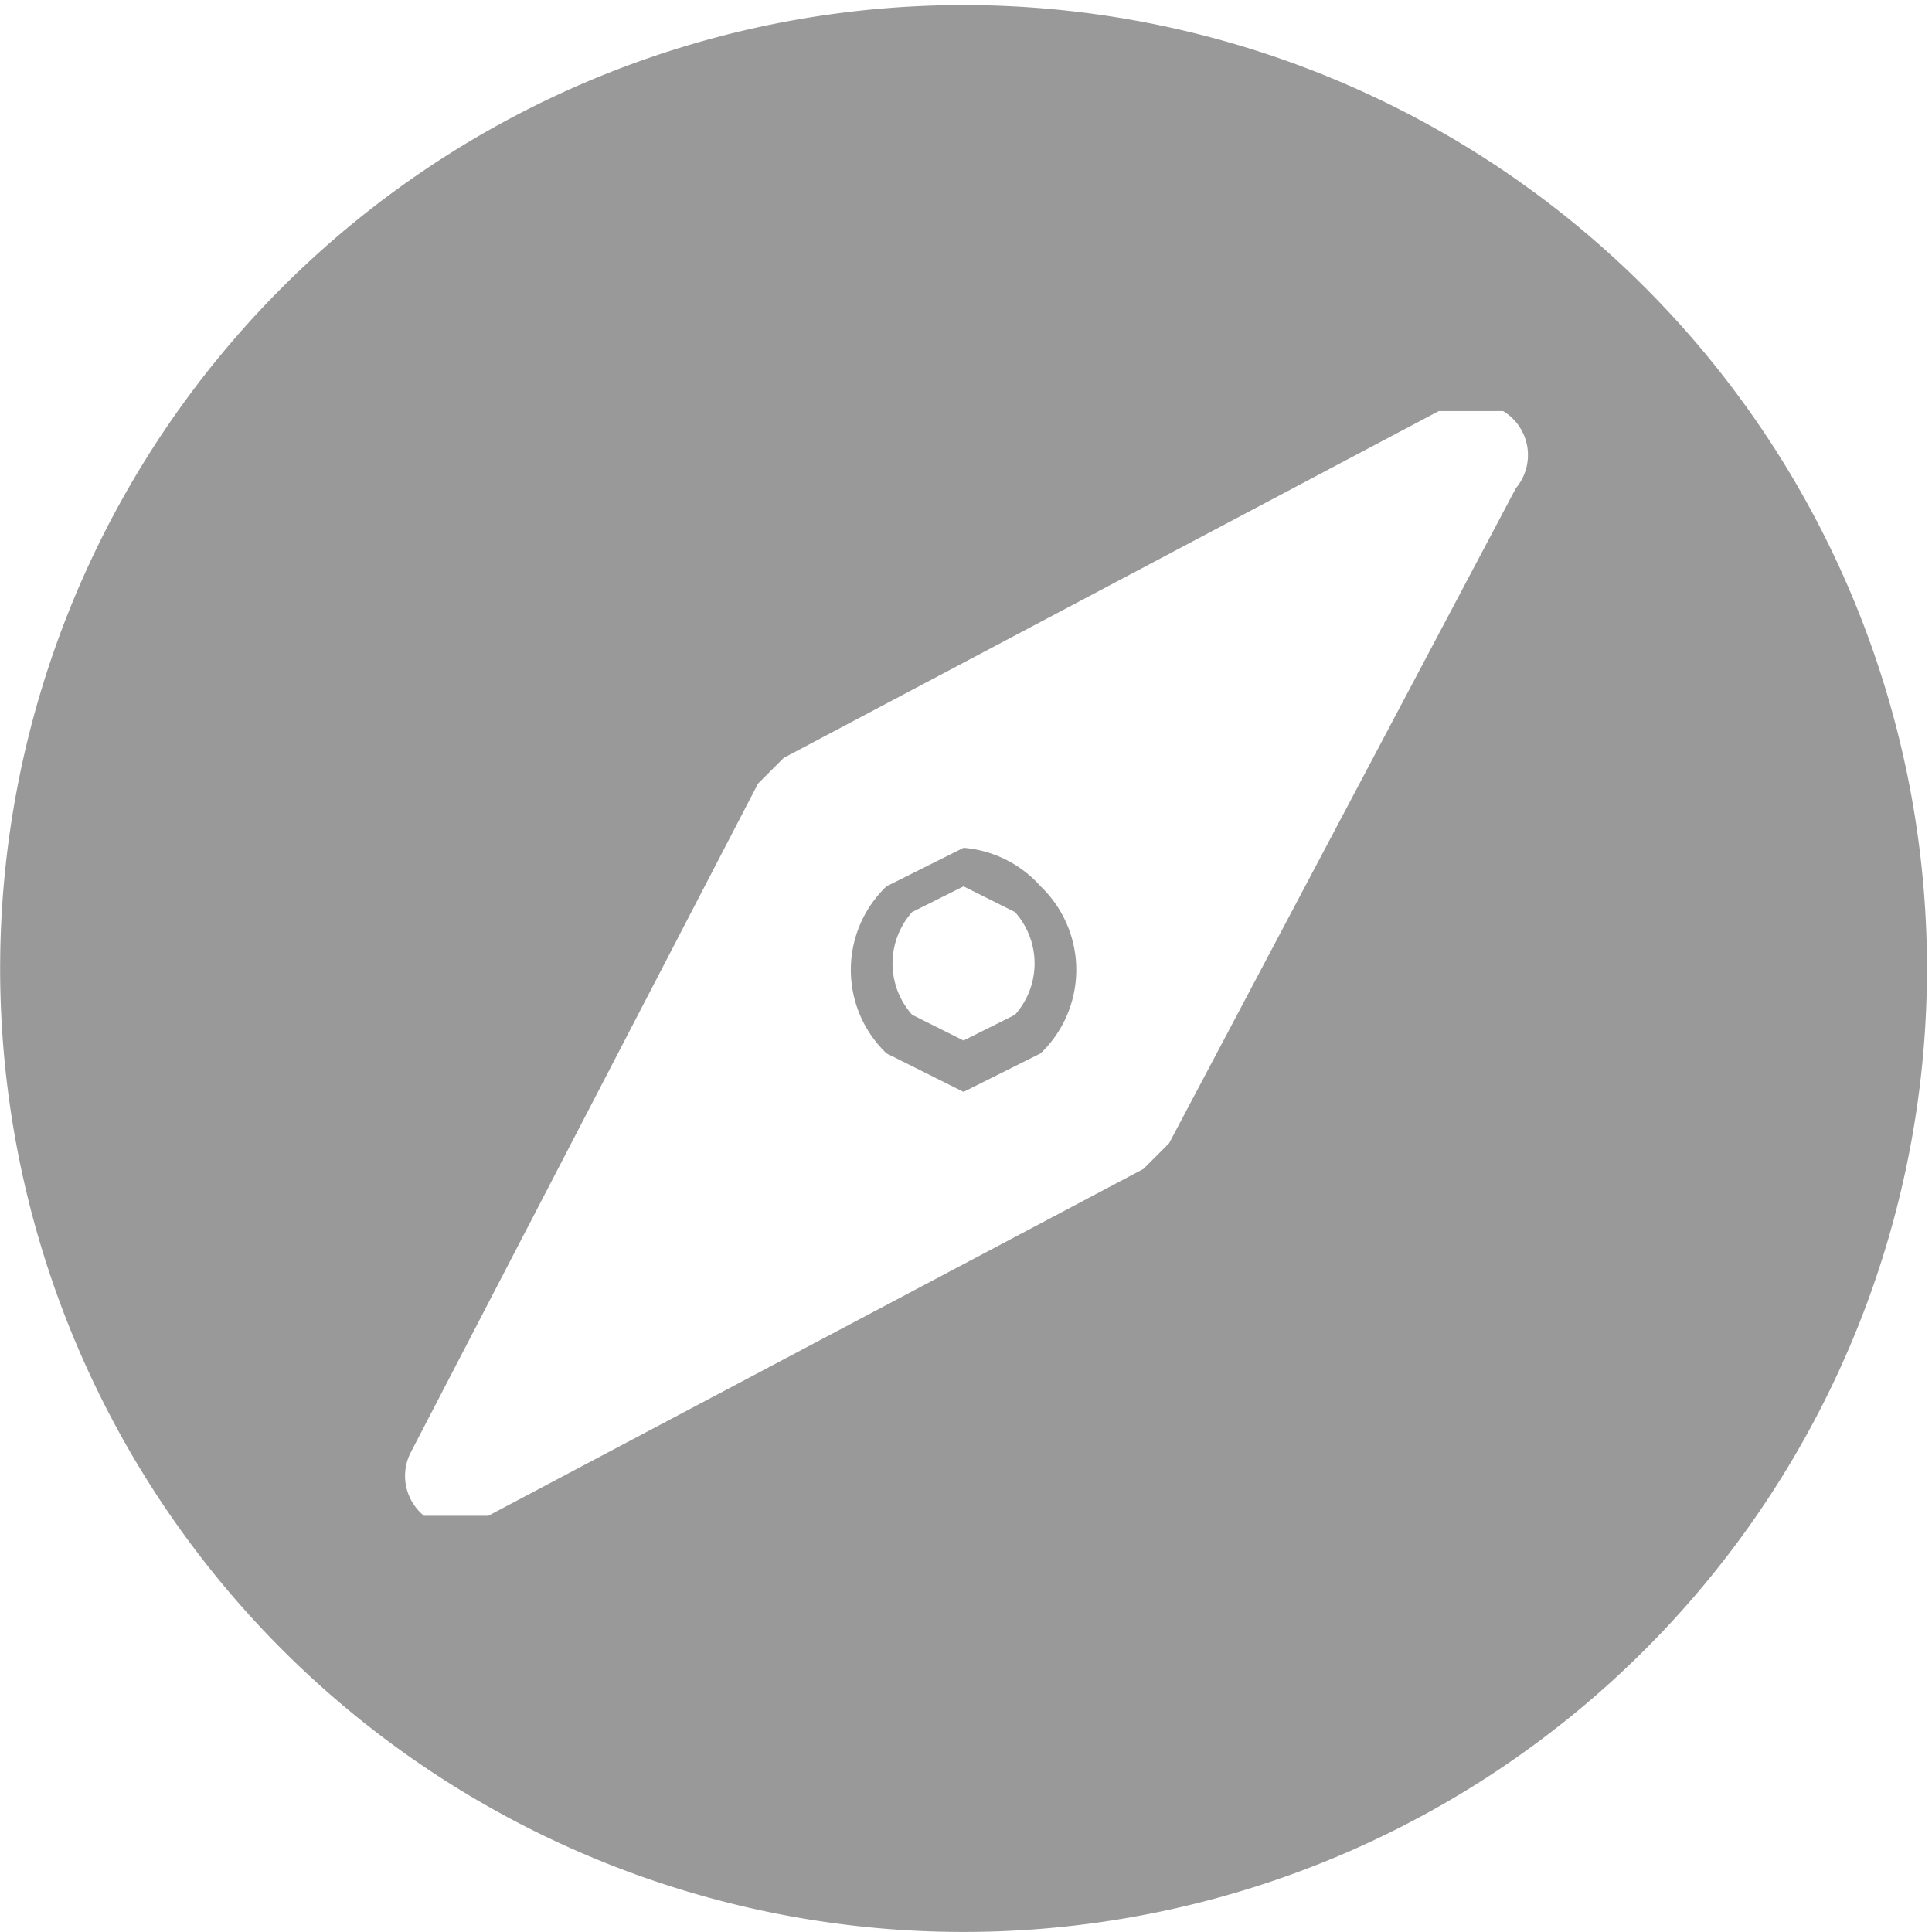 <?xml version="1.0" standalone="no"?><!DOCTYPE svg PUBLIC "-//W3C//DTD SVG 1.1//EN" "http://www.w3.org/Graphics/SVG/1.1/DTD/svg11.dtd"><svg t="1748155975647" class="icon" viewBox="0 0 1024 1024" version="1.1" xmlns="http://www.w3.org/2000/svg" p-id="8275" xmlns:xlink="http://www.w3.org/1999/xlink" width="200" height="200"><path d="M980.487 313.19a510.635 510.635 0 1 0 40.851 197.446 510.635 510.635 0 0 0-40.851-197.446z m-177.02-54.468L619.638 605.954l-13.617 13.617-347.232 183.829h-34.042a27.234 27.234 0 0 1-6.808-34.042l183.829-354.04 13.617-13.617 347.232-183.829h34.042a27.234 27.234 0 0 1 6.808 40.851z" fill="#999999" p-id="8276"></path><path d="M551.553 469.784a61.276 61.276 0 0 0-40.851-20.425l-40.851 20.425a61.276 61.276 0 0 0 0 88.51l40.851 20.425 40.851-20.425a61.276 61.276 0 0 0 0-88.51z m-13.617 68.085l-27.234 13.617-27.234-13.617a40.851 40.851 0 0 1 0-54.468l27.234-13.617 27.234 13.617a40.851 40.851 0 0 1 0 54.468z" fill="#999999" p-id="8277"></path></svg>